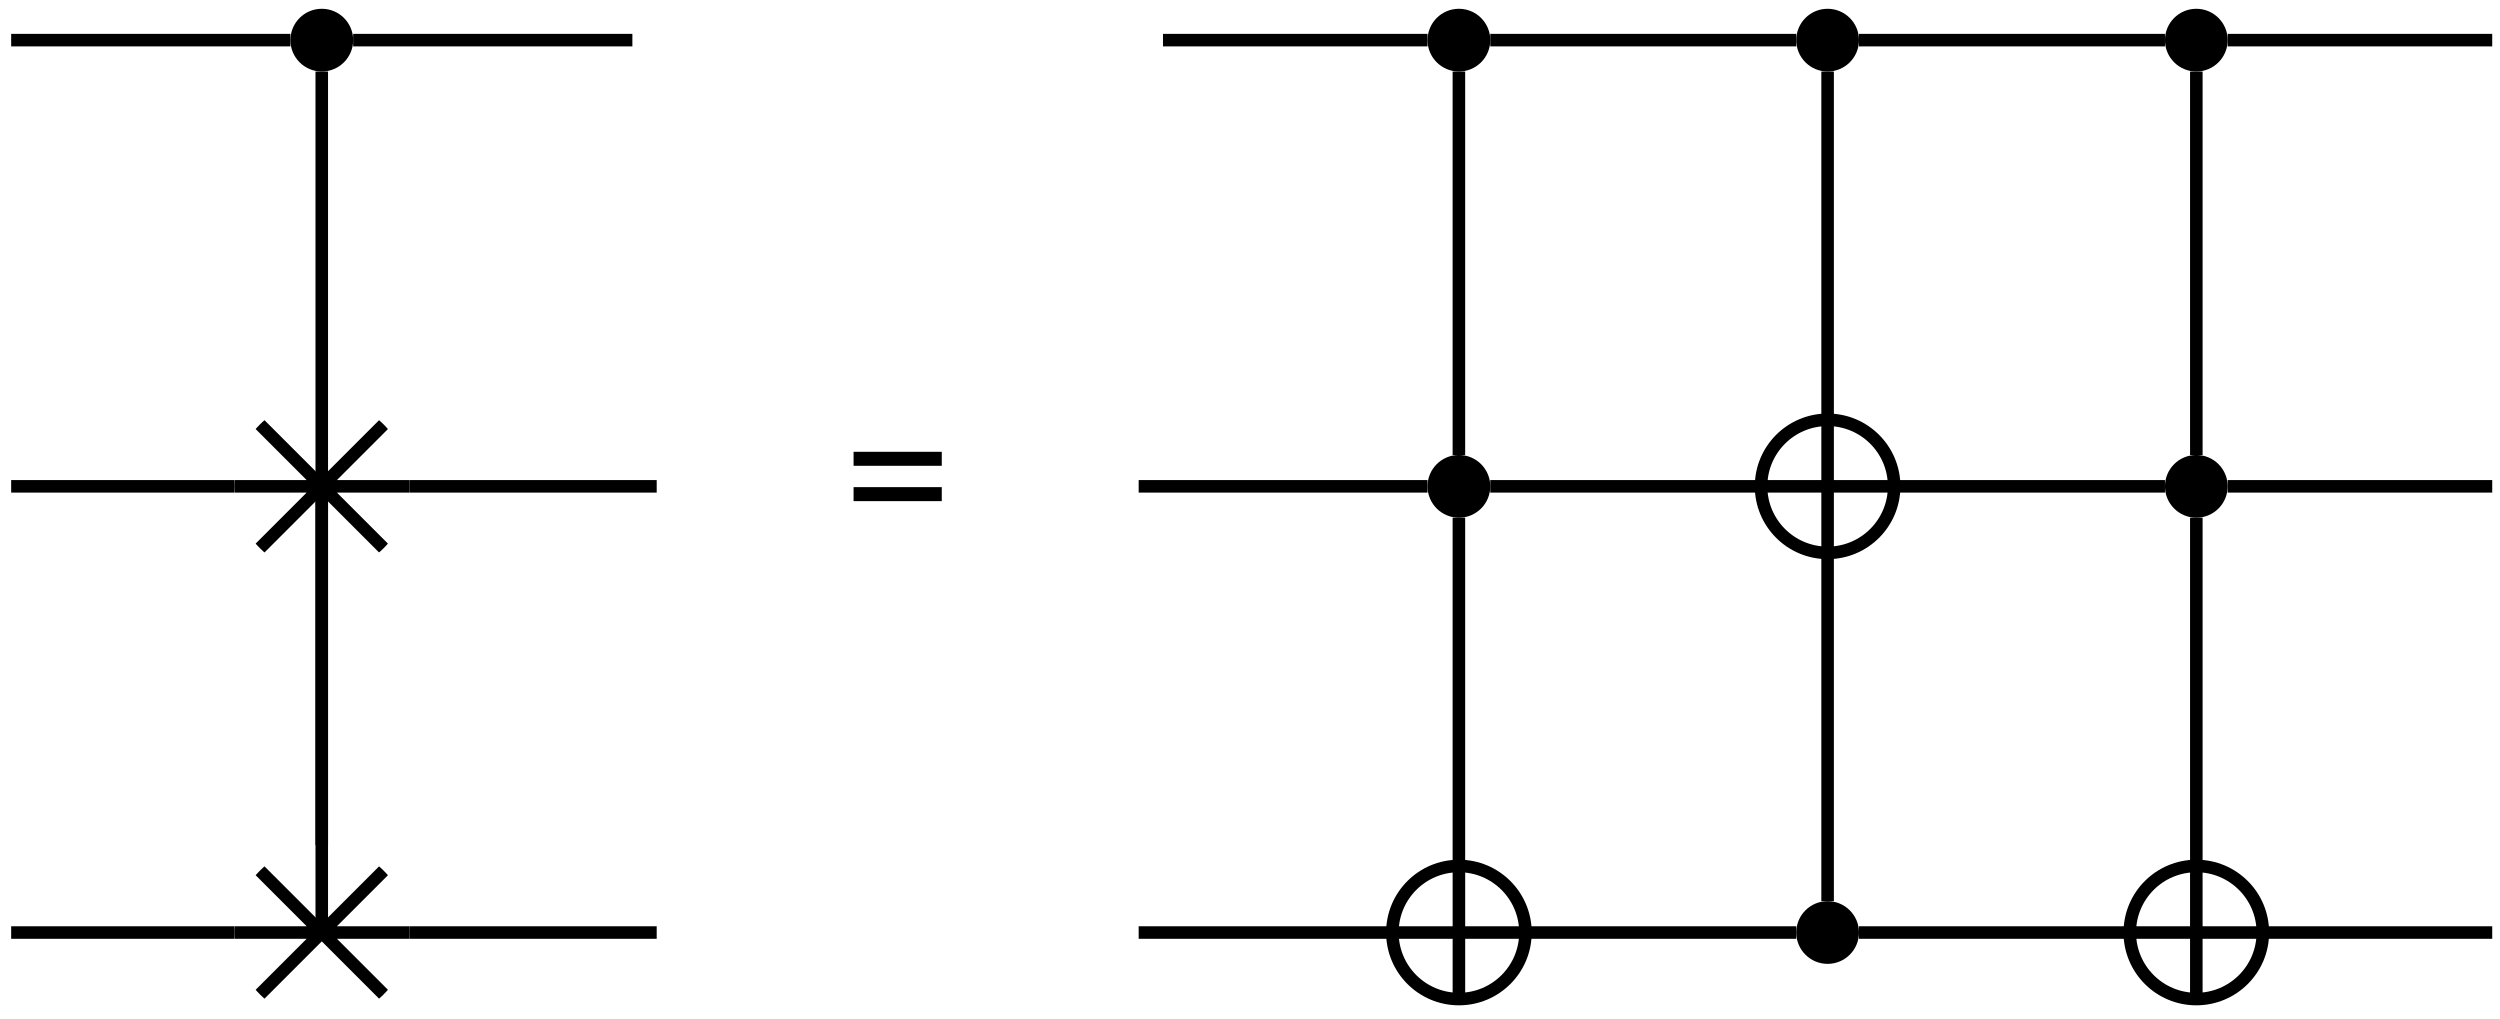 <?xml version="1.0" encoding="UTF-8" standalone="no"?>
<!DOCTYPE svg PUBLIC "-//W3C//DTD SVG 1.1//EN" "http://www.w3.org/Graphics/SVG/1.1/DTD/svg11.dtd">
<svg xmlns="http://www.w3.org/2000/svg" xmlns:xlink="http://www.w3.org/1999/xlink" version="1.1" width="184pt" height="75pt" viewBox="0 0 184 75">
<g enable-background="new">
<clipPath id="cp0">
<path transform="matrix(0,1,1,0,-299,-154)" d="M 0 0 L 709 0 L 709 1001 L 0 1001 Z "/>
</clipPath>
<g clip-path="url(#cp0)">
<path transform="matrix(0,.1,.1,0,-299,-154)" d="M 1569.54 3249.92 C 1556.79 3249.92 1546.46 3239.58 1546.46 3226.84 C 1546.46 3214.09 1556.79 3203.75 1569.54 3203.75 C 1582.29 3203.75 1592.63 3214.09 1592.63 3226.84 C 1592.63 3239.58 1582.29 3249.92 1569.54 3249.92 Z M 1569.54 3226.84 "/>
<path transform="matrix(0,.1,.1,0,-299,-154)" d="M 1569.54 4086.84 C 1556.79 4086.84 1546.46 4076.5 1546.46 4063.76 C 1546.46 4051.01 1556.79 4040.67 1569.54 4040.67 C 1582.29 4040.67 1592.63 4051.01 1592.63 4063.76 C 1592.63 4076.5 1582.29 4086.84 1569.54 4086.84 Z M 1569.54 4063.76 "/>
<path transform="matrix(0,.1,.1,0,-299,-154)" d="M 1569.54 4358.21 C 1556.79 4358.21 1546.46 4347.87 1546.46 4335.12 C 1546.46 4322.38 1556.79 4312.04 1569.54 4312.04 C 1582.29 4312.04 1592.63 4322.38 1592.63 4335.12 C 1592.63 4347.87 1582.29 4358.21 1569.54 4358.21 Z M 1569.54 4335.12 "/>
<path transform="matrix(0,.1,.1,0,-299,-154)" d="M 1569.54 4629.57 C 1556.79 4629.57 1546.46 4619.24 1546.46 4606.49 C 1546.46 4593.74 1556.79 4583.41 1569.54 4583.41 C 1582.29 4583.41 1592.63 4593.74 1592.63 4606.49 C 1592.63 4619.24 1582.29 4629.57 1569.54 4629.57 Z M 1569.54 4606.49 "/>
<clipPath id="cp1">
<path transform="matrix(0,.1,.1,0,-299,-154)" d="M 1897.94 3291.24 C 1862.37 3291.24 1833.54 3262.4 1833.54 3226.84 C 1833.54 3191.27 1862.37 3162.43 1897.94 3162.43 C 1933.51 3162.43 1962.34 3191.27 1962.34 3226.84 C 1962.34 3262.4 1933.51 3291.24 1897.94 3291.24 Z M 1897.94 3226.84 "/>
</clipPath>
<g clip-path="url(#cp1)">
<path transform="matrix(0,.1,.1,0,-299,-154)" stroke-width="9.233" stroke-linecap="butt" stroke-miterlimit="10" stroke-linejoin="miter" fill="none" stroke="#000000" d="M 1962.34 3291.24 L 1833.54 3162.43 M 1962.34 3162.43 L 1833.54 3291.24 M 1897.94 3162.43 L 1897.94 3291.24 "/>
</g>
<path transform="matrix(0,.1,.1,0,-299,-154)" d="M 1897.94 4086.84 C 1885.19 4086.84 1874.86 4076.5 1874.86 4063.76 C 1874.86 4051.01 1885.19 4040.67 1897.94 4040.67 C 1910.69 4040.67 1921.03 4051.01 1921.03 4063.76 C 1921.03 4076.5 1910.69 4086.84 1897.94 4086.84 Z M 1897.94 4063.76 "/>
<clipPath id="cp2">
<path transform="matrix(0,.1,.1,0,-299,-154)" d="M 1897.94 4384.09 C 1870.89 4384.09 1848.97 4362.17 1848.97 4335.12 C 1848.97 4308.08 1870.89 4286.15 1897.94 4286.15 C 1924.99 4286.15 1946.91 4308.08 1946.91 4335.12 C 1946.91 4362.17 1924.99 4384.09 1897.94 4384.09 Z M 1897.94 4335.12 "/>
</clipPath>
<g clip-path="url(#cp2)">
<path transform="matrix(0,.1,.1,0,-299,-154)" stroke-width="9.233" stroke-linecap="butt" stroke-miterlimit="10" stroke-linejoin="miter" fill="none" stroke="#000000" d="M 1848.97 4335.12 L 1946.91 4335.12 M 1897.94 4286.15 L 1897.94 4384.09 "/>
</g>
<path transform="matrix(0,.1,.1,0,-299,-154)" stroke-width="9.233" stroke-linecap="butt" stroke-miterlimit="10" stroke-linejoin="miter" fill="none" stroke="#000000" d="M 1897.94 4384.09 C 1870.89 4384.09 1848.97 4362.17 1848.97 4335.12 C 1848.97 4308.08 1870.89 4286.15 1897.94 4286.15 C 1924.99 4286.15 1946.91 4308.08 1946.91 4335.12 C 1946.91 4362.17 1924.99 4384.09 1897.94 4384.09 Z M 1897.94 4335.12 "/>
<path transform="matrix(0,.1,.1,0,-299,-154)" d="M 1897.94 4629.57 C 1885.19 4629.57 1874.86 4619.24 1874.86 4606.49 C 1874.86 4593.74 1885.19 4583.41 1897.94 4583.41 C 1910.69 4583.41 1921.03 4593.74 1921.03 4606.49 C 1921.03 4619.24 1910.69 4629.57 1897.94 4629.57 Z M 1897.94 4606.49 "/>
<clipPath id="cp3">
<path transform="matrix(0,.1,.1,0,-299,-154)" d="M 2226.33 3291.24 C 2190.76 3291.24 2161.93 3262.4 2161.93 3226.84 C 2161.93 3191.27 2190.76 3162.43 2226.33 3162.43 C 2261.9 3162.43 2290.73 3191.27 2290.73 3226.84 C 2290.73 3262.4 2261.9 3291.24 2226.33 3291.24 Z M 2226.33 3226.84 "/>
</clipPath>
<g clip-path="url(#cp3)">
<path transform="matrix(0,.1,.1,0,-299,-154)" stroke-width="9.233" stroke-linecap="butt" stroke-miterlimit="10" stroke-linejoin="miter" fill="none" stroke="#000000" d="M 2290.73 3291.24 L 2161.93 3162.43 M 2290.73 3162.43 L 2161.93 3291.24 M 2226.33 3162.43 L 2226.33 3291.24 "/>
</g>
<clipPath id="cp4">
<path transform="matrix(0,.1,.1,0,-299,-154)" d="M 2226.33 4112.73 C 2199.28 4112.73 2177.36 4090.8 2177.36 4063.76 C 2177.36 4036.71 2199.28 4014.79 2226.33 4014.79 C 2253.38 4014.79 2275.3 4036.71 2275.3 4063.76 C 2275.3 4090.8 2253.38 4112.73 2226.33 4112.73 Z M 2226.33 4063.76 "/>
</clipPath>
<g clip-path="url(#cp4)">
<path transform="matrix(0,.1,.1,0,-299,-154)" stroke-width="9.233" stroke-linecap="butt" stroke-miterlimit="10" stroke-linejoin="miter" fill="none" stroke="#000000" d="M 2177.36 4063.76 L 2275.3 4063.76 M 2226.33 4014.79 L 2226.33 4112.73 "/>
</g>
<path transform="matrix(0,.1,.1,0,-299,-154)" stroke-width="9.233" stroke-linecap="butt" stroke-miterlimit="10" stroke-linejoin="miter" fill="none" stroke="#000000" d="M 2226.33 4112.73 C 2199.28 4112.73 2177.36 4090.8 2177.36 4063.76 C 2177.36 4036.71 2199.28 4014.79 2226.33 4014.79 C 2253.38 4014.79 2275.3 4036.71 2275.3 4063.76 C 2275.3 4090.8 2253.38 4112.73 2226.33 4112.73 Z M 2226.33 4063.76 "/>
<path transform="matrix(0,.1,.1,0,-299,-154)" d="M 2226.33 4358.21 C 2213.58 4358.21 2203.25 4347.87 2203.25 4335.12 C 2203.25 4322.38 2213.58 4312.04 2226.33 4312.04 C 2239.08 4312.04 2249.41 4322.38 2249.41 4335.12 C 2249.41 4347.87 2239.08 4358.21 2226.33 4358.21 Z M 2226.33 4335.12 "/>
<clipPath id="cp5">
<path transform="matrix(0,.1,.1,0,-299,-154)" d="M 2226.33 4655.46 C 2199.28 4655.46 2177.36 4633.54 2177.36 4606.49 C 2177.36 4579.44 2199.28 4557.52 2226.33 4557.52 C 2253.38 4557.52 2275.3 4579.44 2275.3 4606.49 C 2275.3 4633.54 2253.38 4655.46 2226.33 4655.46 Z M 2226.33 4606.49 "/>
</clipPath>
<g clip-path="url(#cp5)">
<path transform="matrix(0,.1,.1,0,-299,-154)" stroke-width="9.233" stroke-linecap="butt" stroke-miterlimit="10" stroke-linejoin="miter" fill="none" stroke="#000000" d="M 2177.36 4606.49 L 2275.3 4606.49 M 2226.33 4557.52 L 2226.33 4655.46 "/>
</g>
<path transform="matrix(0,.1,.1,0,-299,-154)" stroke-width="9.233" stroke-linecap="butt" stroke-miterlimit="10" stroke-linejoin="miter" fill="none" stroke="#000000" d="M 2226.33 4655.46 C 2199.28 4655.46 2177.36 4633.54 2177.36 4606.49 C 2177.36 4579.44 2199.28 4557.52 2226.33 4557.52 C 2253.38 4557.52 2275.3 4579.44 2275.3 4606.49 C 2275.3 4633.54 2253.38 4655.46 2226.33 4655.46 Z M 2226.33 4606.49 "/>
<path transform="matrix(0,.1,.1,0,-299,-154)" stroke-width="9.233" stroke-linecap="butt" stroke-miterlimit="10" stroke-linejoin="miter" fill="none" stroke="#000000" d="M 1569.54 3203.74 L 1569.54 2998.22 "/>
<path transform="matrix(0,.1,.1,0,-299,-154)" stroke-width="9.233" stroke-linecap="butt" stroke-miterlimit="10" stroke-linejoin="miter" fill="none" stroke="#000000" d="M 1592.63 3226.82 L 2161.93 3226.82 "/>
<path transform="matrix(0,.1,.1,0,-299,-154)" stroke-width="9.233" stroke-linecap="butt" stroke-miterlimit="10" stroke-linejoin="miter" fill="none" stroke="#000000" d="M 1569.54 3455.43 L 1569.54 3249.91 "/>
<path transform="matrix(0,.1,.1,0,-299,-154)" stroke-width="9.233" stroke-linecap="butt" stroke-miterlimit="10" stroke-linejoin="miter" fill="none" stroke="#000000" d="M 1569.54 4040.66 L 1569.54 3845.96 "/>
<path transform="matrix(0,.1,.1,0,-299,-154)" stroke-width="9.233" stroke-linecap="butt" stroke-miterlimit="10" stroke-linejoin="miter" fill="none" stroke="#000000" d="M 1592.63 4063.75 L 1874.86 4063.75 "/>
<path transform="matrix(0,.1,.1,0,-299,-154)" stroke-width="9.233" stroke-linecap="butt" stroke-miterlimit="10" stroke-linejoin="miter" fill="none" stroke="#000000" d="M 1569.54 4312.04 L 1569.54 4086.83 "/>
<path transform="matrix(0,.1,.1,0,-299,-154)" stroke-width="9.233" stroke-linecap="butt" stroke-miterlimit="10" stroke-linejoin="miter" fill="none" stroke="#000000" d="M 1592.63 4335.12 L 1848.97 4335.12 "/>
<path transform="matrix(0,.1,.1,0,-299,-154)" stroke-width="9.233" stroke-linecap="butt" stroke-miterlimit="10" stroke-linejoin="miter" fill="none" stroke="#000000" d="M 1569.54 4583.41 L 1569.54 4358.2 "/>
<path transform="matrix(0,.1,.1,0,-299,-154)" stroke-width="9.233" stroke-linecap="butt" stroke-miterlimit="10" stroke-linejoin="miter" fill="none" stroke="#000000" d="M 1592.63 4606.5 L 1874.86 4606.5 "/>
<path transform="matrix(0,.1,.1,0,-299,-154)" stroke-width="9.233" stroke-linecap="butt" stroke-miterlimit="10" stroke-linejoin="miter" fill="none" stroke="#000000" d="M 1569.54 4824.28 L 1569.54 4629.58 "/>
<path transform="matrix(0,.1,.1,0,-299,-154)" stroke-width="9.233" stroke-linecap="butt" stroke-miterlimit="10" stroke-linejoin="miter" fill="none" stroke="#000000" d="M 1897.94 3162.42 L 1897.94 2998.22 "/>
<path transform="matrix(0,.1,.1,0,-299,-154)" stroke-width="9.233" stroke-linecap="butt" stroke-miterlimit="10" stroke-linejoin="miter" fill="none" stroke="#000000" d="M 1897.94 3226.82 L 2226.34 3226.82 "/>
<path transform="matrix(0,.1,.1,0,-299,-154)" stroke-width="9.233" stroke-linecap="butt" stroke-miterlimit="10" stroke-linejoin="miter" fill="none" stroke="#000000" d="M 1897.94 3473.33 L 1897.94 3291.23 "/>
<path transform="matrix(0,.1,.1,0,-299,-154)" stroke-width="9.233" stroke-linecap="butt" stroke-miterlimit="10" stroke-linejoin="miter" fill="none" stroke="#000000" d="M 1897.94 4040.66 L 1897.94 3828.06 "/>
<path transform="matrix(0,.1,.1,0,-299,-154)" stroke-width="9.233" stroke-linecap="butt" stroke-miterlimit="10" stroke-linejoin="miter" fill="none" stroke="#000000" d="M 1921.02 4063.75 L 2177.36 4063.75 "/>
<path transform="matrix(0,.1,.1,0,-299,-154)" stroke-width="9.233" stroke-linecap="butt" stroke-miterlimit="10" stroke-linejoin="miter" fill="none" stroke="#000000" d="M 1897.94 4286.15 L 1897.94 4086.83 "/>
<path transform="matrix(0,.1,.1,0,-299,-154)" stroke-width="9.233" stroke-linecap="butt" stroke-miterlimit="10" stroke-linejoin="miter" fill="none" stroke="#000000" d="M 1897.94 4583.41 L 1897.94 4384.09 "/>
<path transform="matrix(0,.1,.1,0,-299,-154)" stroke-width="9.233" stroke-linecap="butt" stroke-miterlimit="10" stroke-linejoin="miter" fill="none" stroke="#000000" d="M 1921.02 4606.5 L 2177.36 4606.5 "/>
<path transform="matrix(0,.1,.1,0,-299,-154)" stroke-width="9.233" stroke-linecap="butt" stroke-miterlimit="10" stroke-linejoin="miter" fill="none" stroke="#000000" d="M 1897.94 4824.28 L 1897.94 4629.58 "/>
<path transform="matrix(0,.1,.1,0,-299,-154)" stroke-width="9.233" stroke-linecap="butt" stroke-miterlimit="10" stroke-linejoin="miter" fill="none" stroke="#000000" d="M 2226.34 3162.42 L 2226.34 2998.22 "/>
<path transform="matrix(0,.1,.1,0,-299,-154)" stroke-width="9.233" stroke-linecap="butt" stroke-miterlimit="10" stroke-linejoin="miter" fill="none" stroke="#000000" d="M 2226.34 3473.33 L 2226.34 3291.23 "/>
<path transform="matrix(0,.1,.1,0,-299,-154)" stroke-width="9.233" stroke-linecap="butt" stroke-miterlimit="10" stroke-linejoin="miter" fill="none" stroke="#000000" d="M 2226.34 4014.78 L 2226.34 3828.06 "/>
<path transform="matrix(0,.1,.1,0,-299,-154)" stroke-width="9.233" stroke-linecap="butt" stroke-miterlimit="10" stroke-linejoin="miter" fill="none" stroke="#000000" d="M 2226.34 4312.04 L 2226.34 4112.72 "/>
<path transform="matrix(0,.1,.1,0,-299,-154)" stroke-width="9.233" stroke-linecap="butt" stroke-miterlimit="10" stroke-linejoin="miter" fill="none" stroke="#000000" d="M 2203.25 4335.12 L 1946.91 4335.12 "/>
<path transform="matrix(0,.1,.1,0,-299,-154)" stroke-width="9.233" stroke-linecap="butt" stroke-miterlimit="10" stroke-linejoin="miter" fill="none" stroke="#000000" d="M 2226.34 4557.52 L 2226.34 4358.2 "/>
<path transform="matrix(0,.1,.1,0,-299,-154)" stroke-width="9.233" stroke-linecap="butt" stroke-miterlimit="10" stroke-linejoin="miter" fill="none" stroke="#000000" d="M 2226.34 4824.28 L 2226.34 4655.46 "/>
<symbol id="font_6_1">
<path d="M 0 0 L .504 0 L .504 .08 L 0 .08 L 0 0 M 0 .202 L .504 .202 L .504 .282 L 0 .282 L 0 .202 Z "/>
</symbol>
<use xlink:href="#font_6_1" transform="matrix(12.88,0,0,-12.88,62.823,36.885)"/>
</g>
</g>
</svg>
